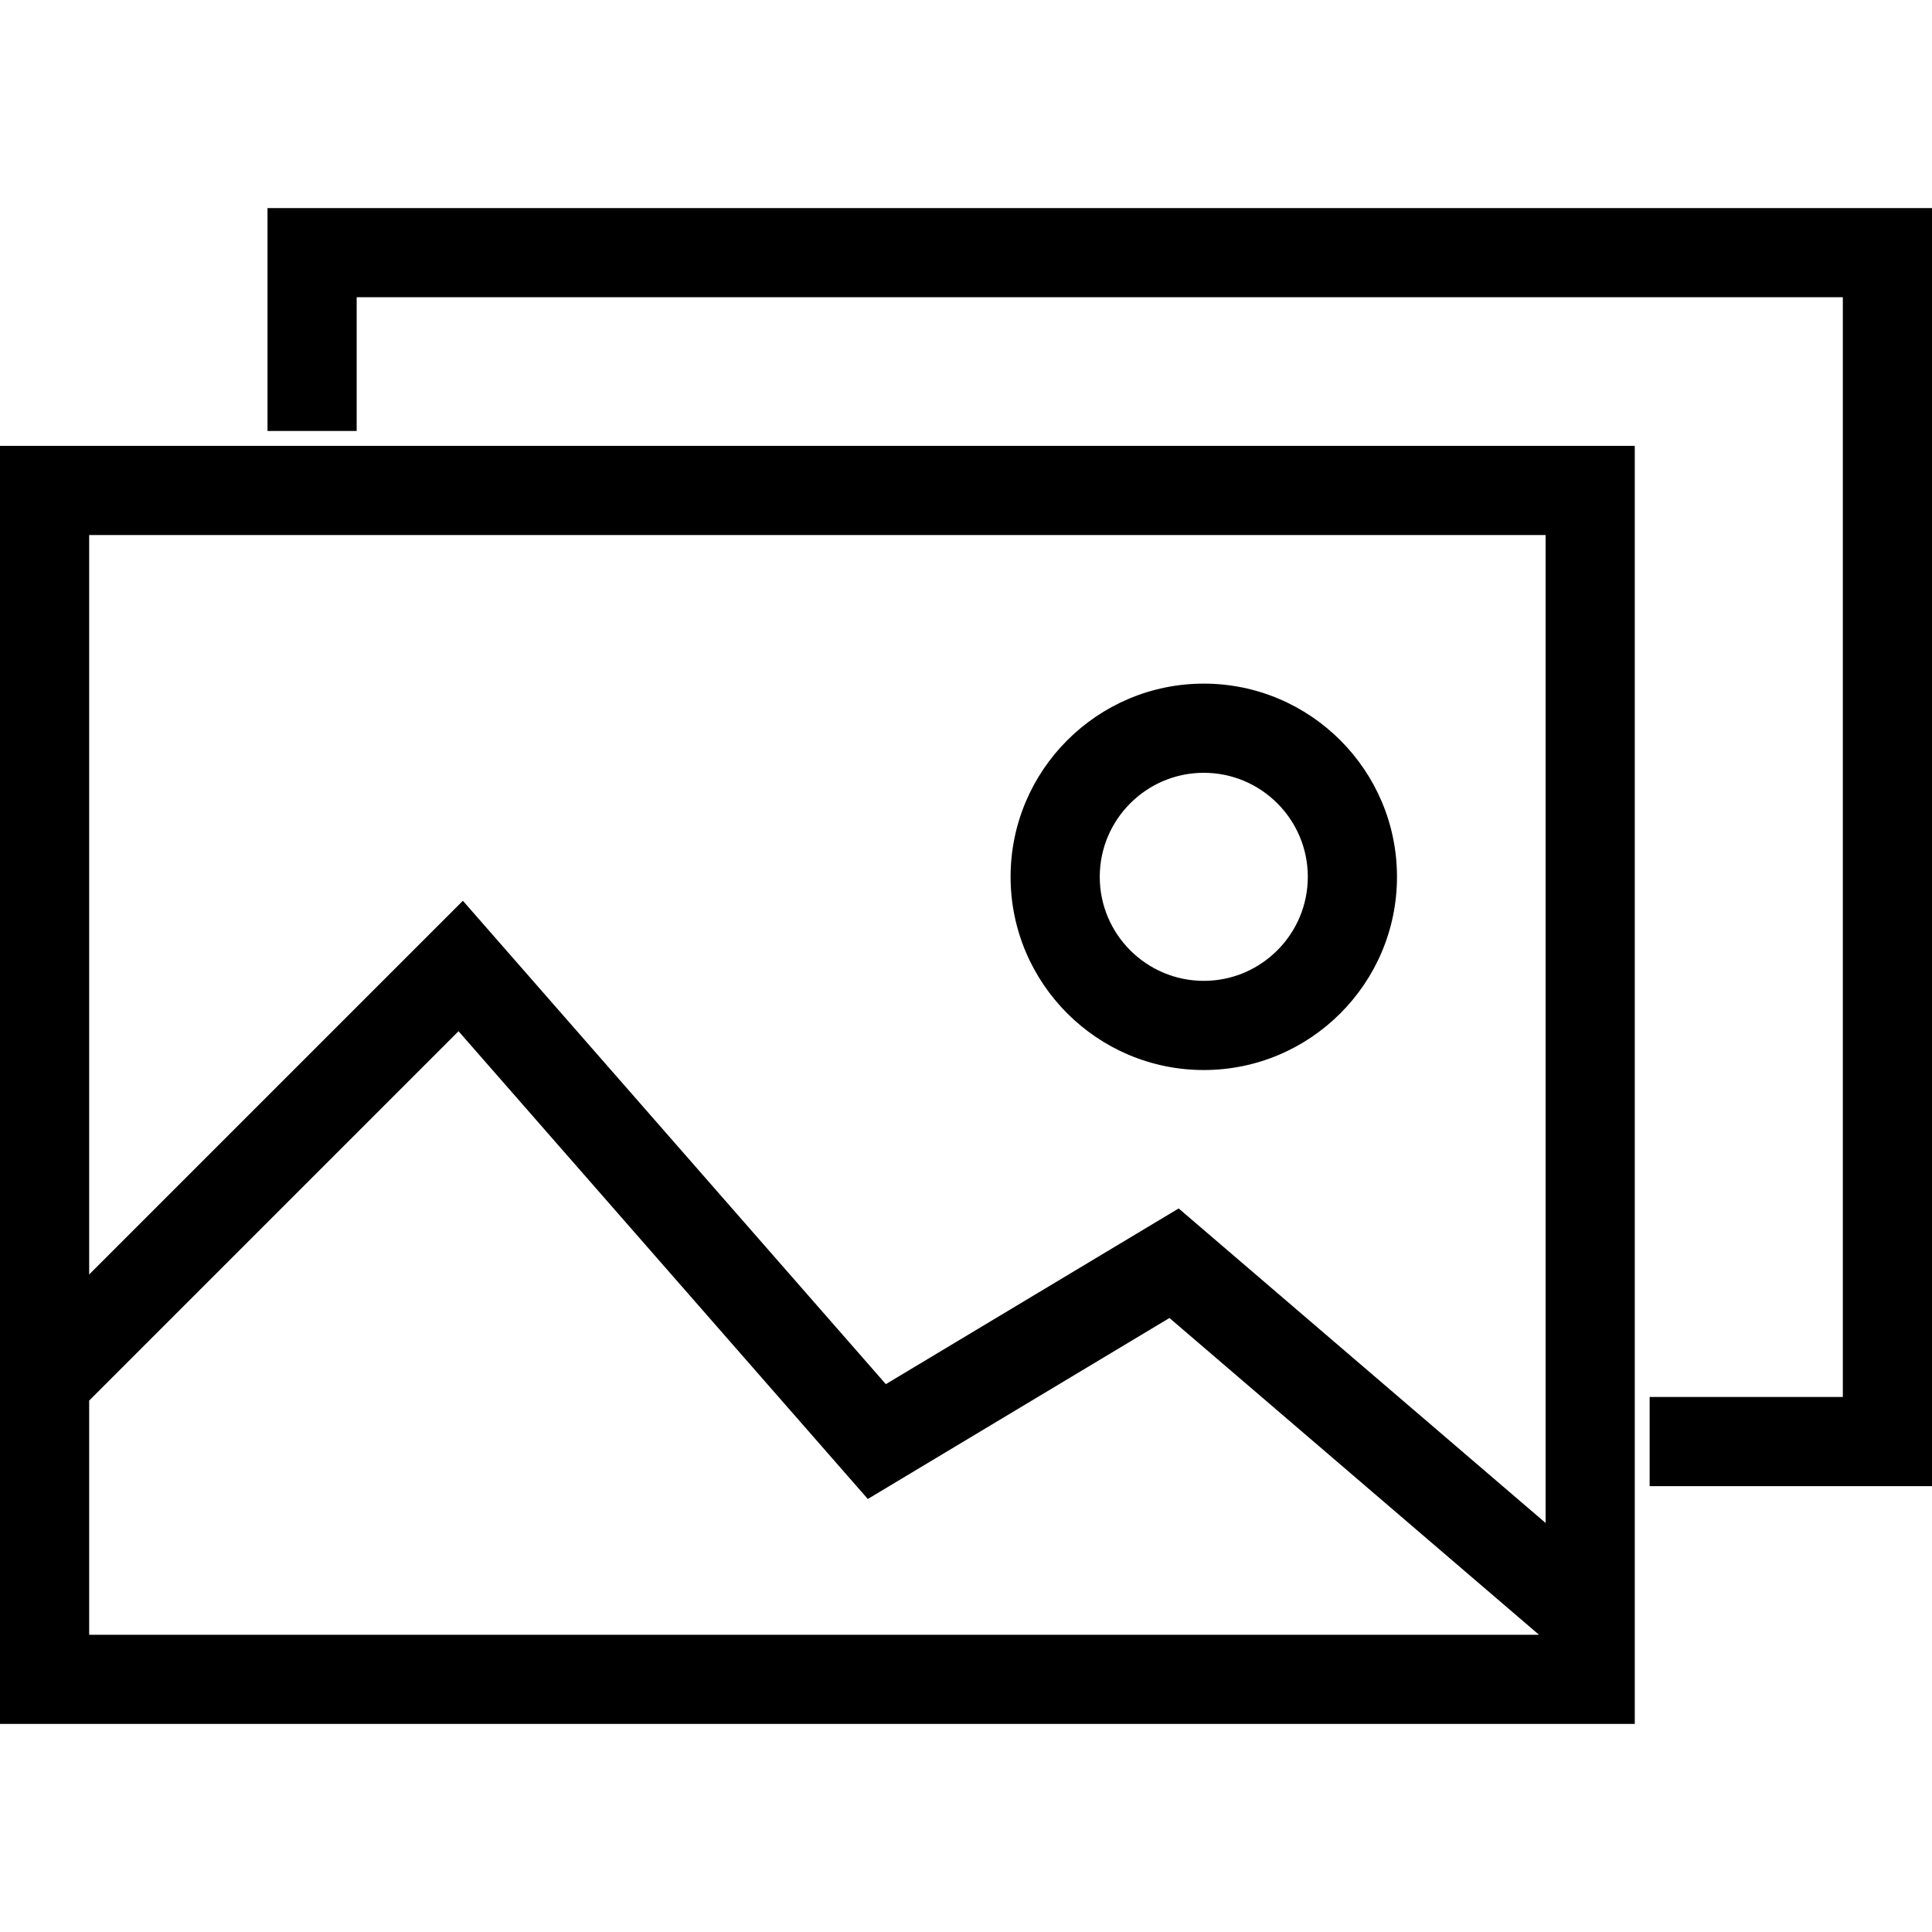 <?xml version="1.0" encoding="utf-8"?>
<!-- Generator: Adobe Illustrator 16.0.4, SVG Export Plug-In . SVG Version: 6.00 Build 0)  -->
<!DOCTYPE svg PUBLIC "-//W3C//DTD SVG 1.1//EN" "http://www.w3.org/Graphics/SVG/1.1/DTD/svg11.dtd">
<svg version="1.1" id="Layer_1" xmlns="http://www.w3.org/2000/svg" xmlns:xlink="http://www.w3.org/1999/xlink" x="0px" y="0px"
	 width="512px" height="512px" viewBox="0 0 512 512" enable-background="new 0 0 512 512" xml:space="preserve">
<path d="M0,456.861H433.23V118.153H0V456.861z M23.631,371.168l97.885-97.885l108.465,123.963l79.935-47.963l97.938,83.947H23.63
	L23.631,371.168L23.631,371.168z M409.6,141.783v261.816l-97.239-83.346l-77.604,46.562L122.669,238.715L23.63,337.754V141.784
	L409.6,141.783L409.6,141.783z M70.893,55.139v59.075h23.63V78.769h393.847v291.446h-51.2v23.631H512V55.139H70.893z
	 M319.016,283.568c28.23,0,51.2-22.969,51.2-51.2c0-28.229-22.97-51.2-51.2-51.2c-28.229,0-51.2,22.971-51.2,51.2
	C267.816,260.599,290.785,283.568,319.016,283.568z M319.016,204.799c15.2,0,27.569,12.369,27.569,27.569
	s-12.369,27.569-27.569,27.569s-27.57-12.369-27.57-27.569S303.815,204.799,319.016,204.799z"/>
</svg>
